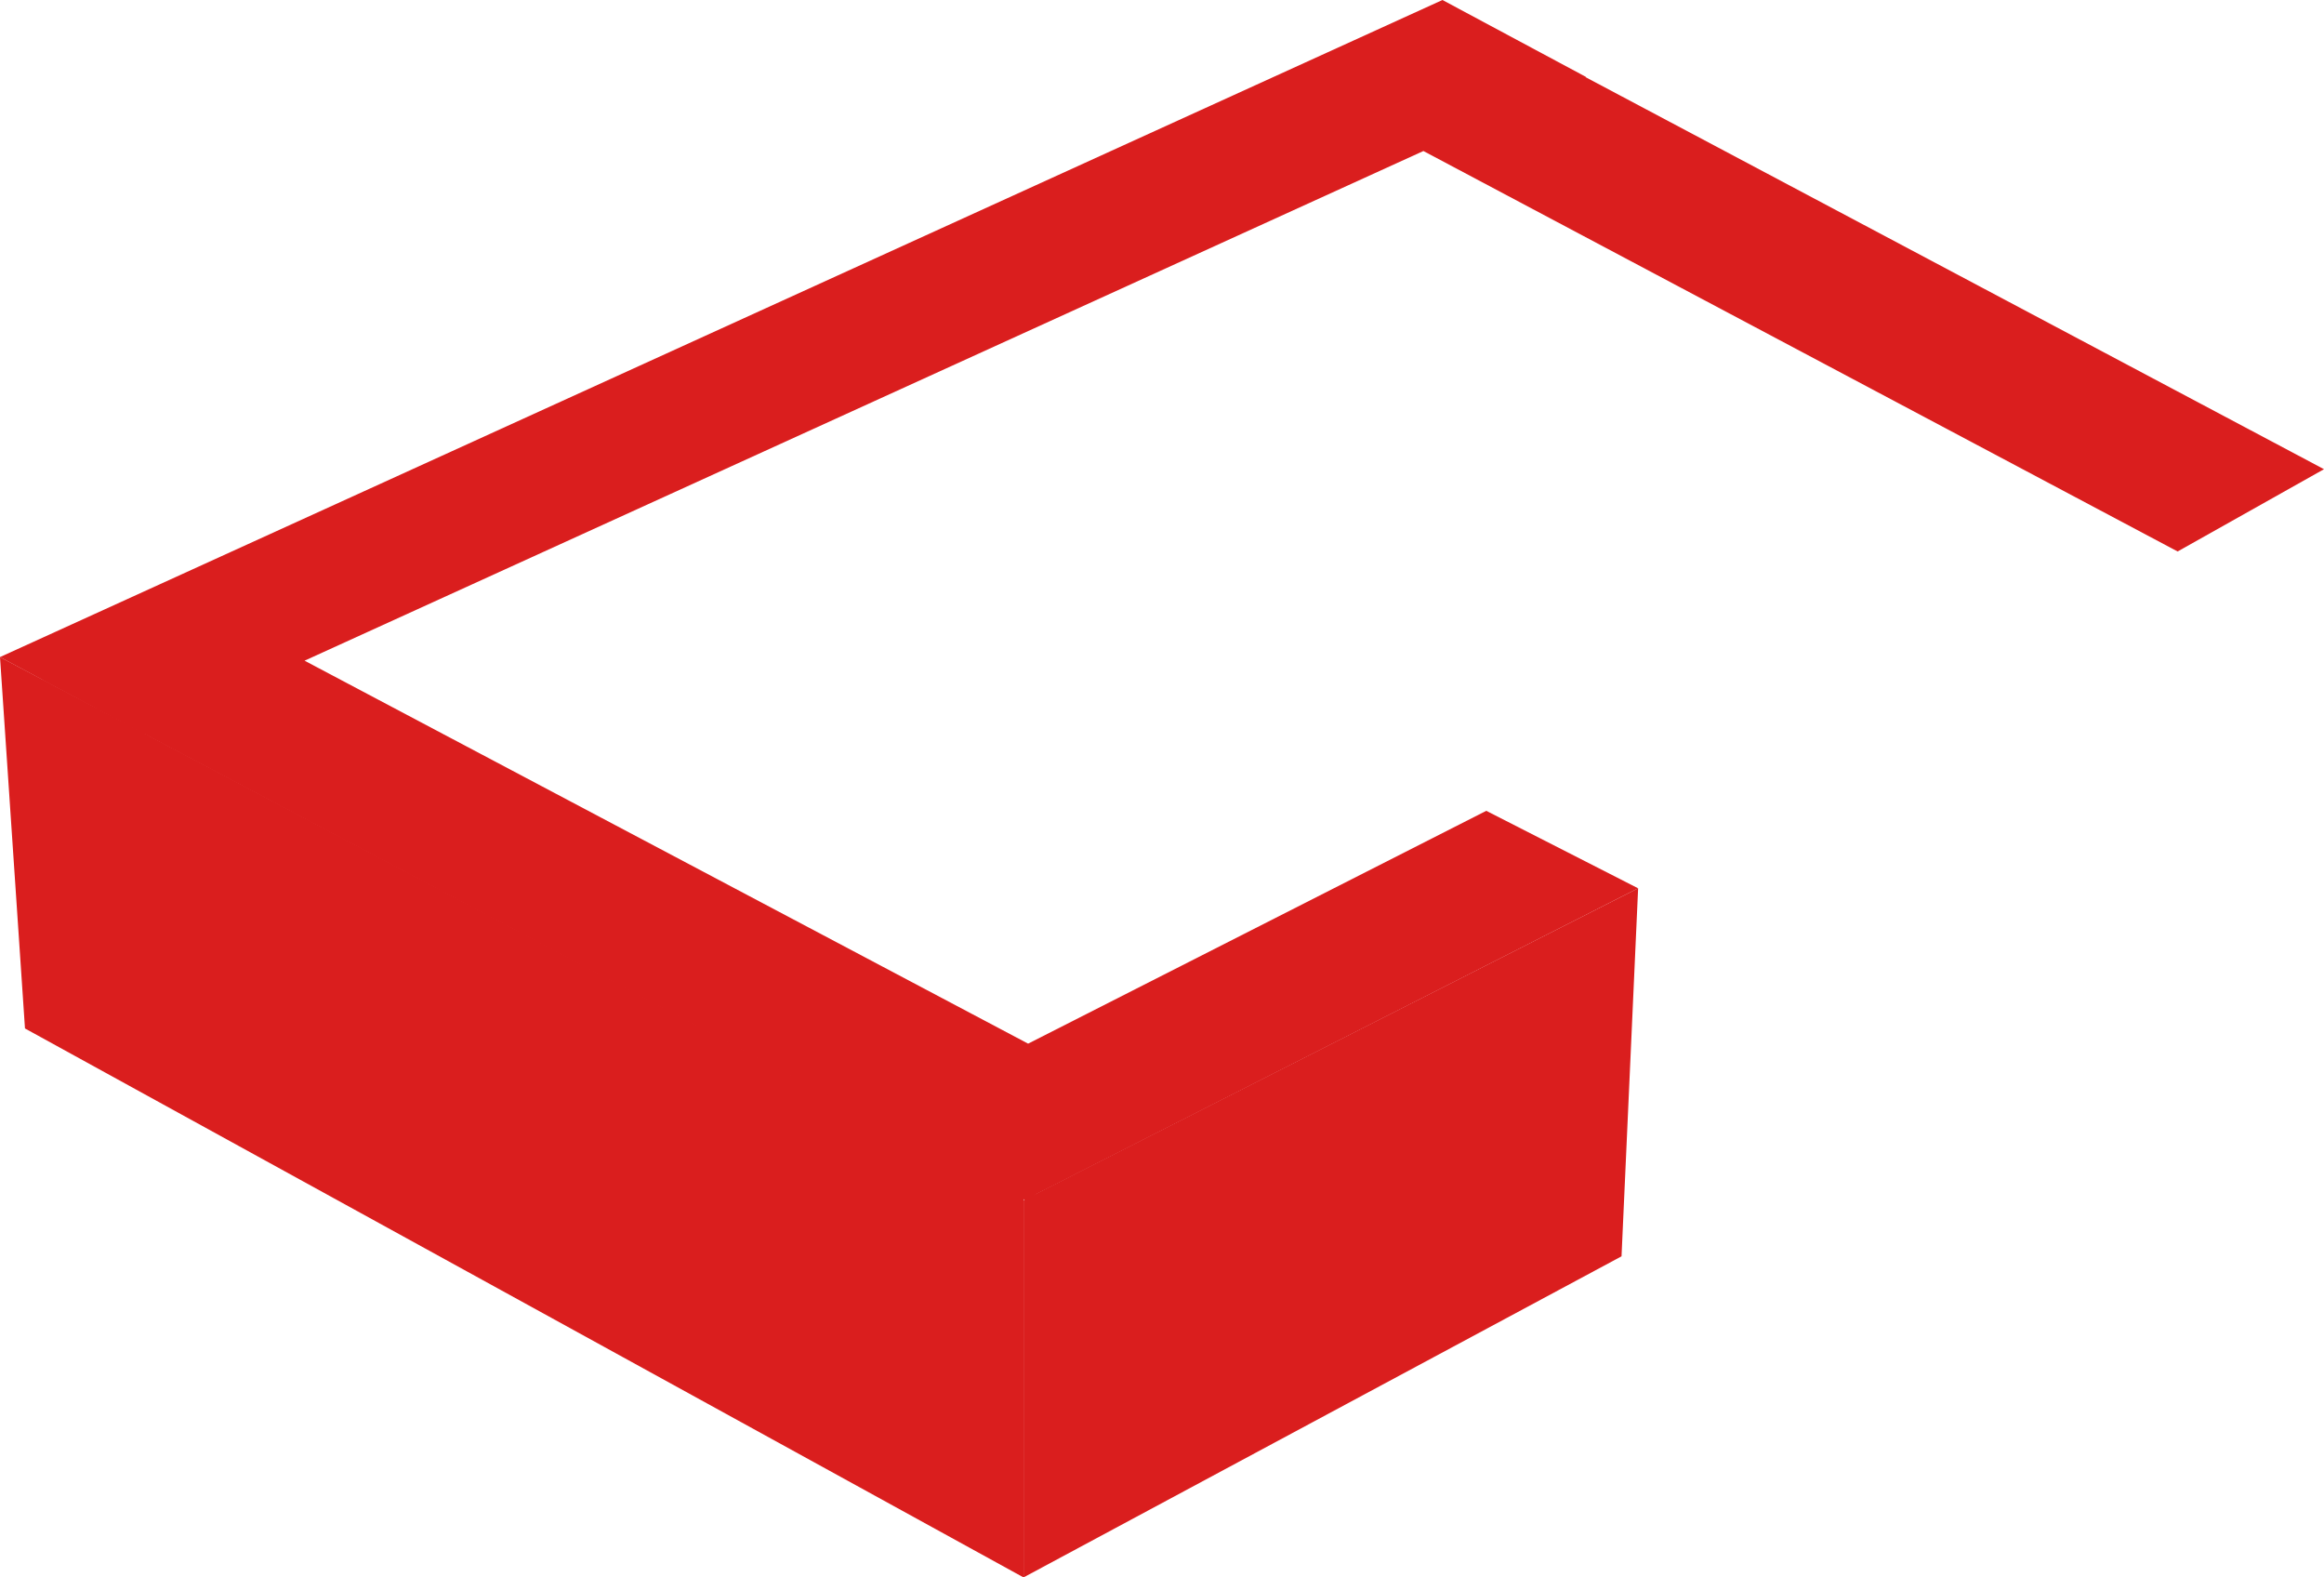 <svg width="56" height="38" viewBox="0 0 56 38" fill="none" xmlns="http://www.w3.org/2000/svg">
<path fill-rule="evenodd" clip-rule="evenodd" d="M38.218 1.854L38.207 1.859L56 11.303L52.473 13.285L34.299 3.638L7.339 15.916L24.774 25.142L35.814 19.533L39.472 21.399L24.973 28.765L24.738 28.93L3.472 17.677L3.461 17.683L1.681 16.73L1.018 16.379L1.022 16.376L0 15.829L34.758 0L38.218 1.854Z" fill="#DA1E1E"/>
<path d="M0 15.829L24.663 28.859V38L0.602 24.776L0 15.829Z" fill="#DA1E1E"/>
<path d="M24.664 28.912L39.473 21.398L39.073 30.265L24.664 38V28.912Z" fill="#DA1E1E"/>
</svg>
